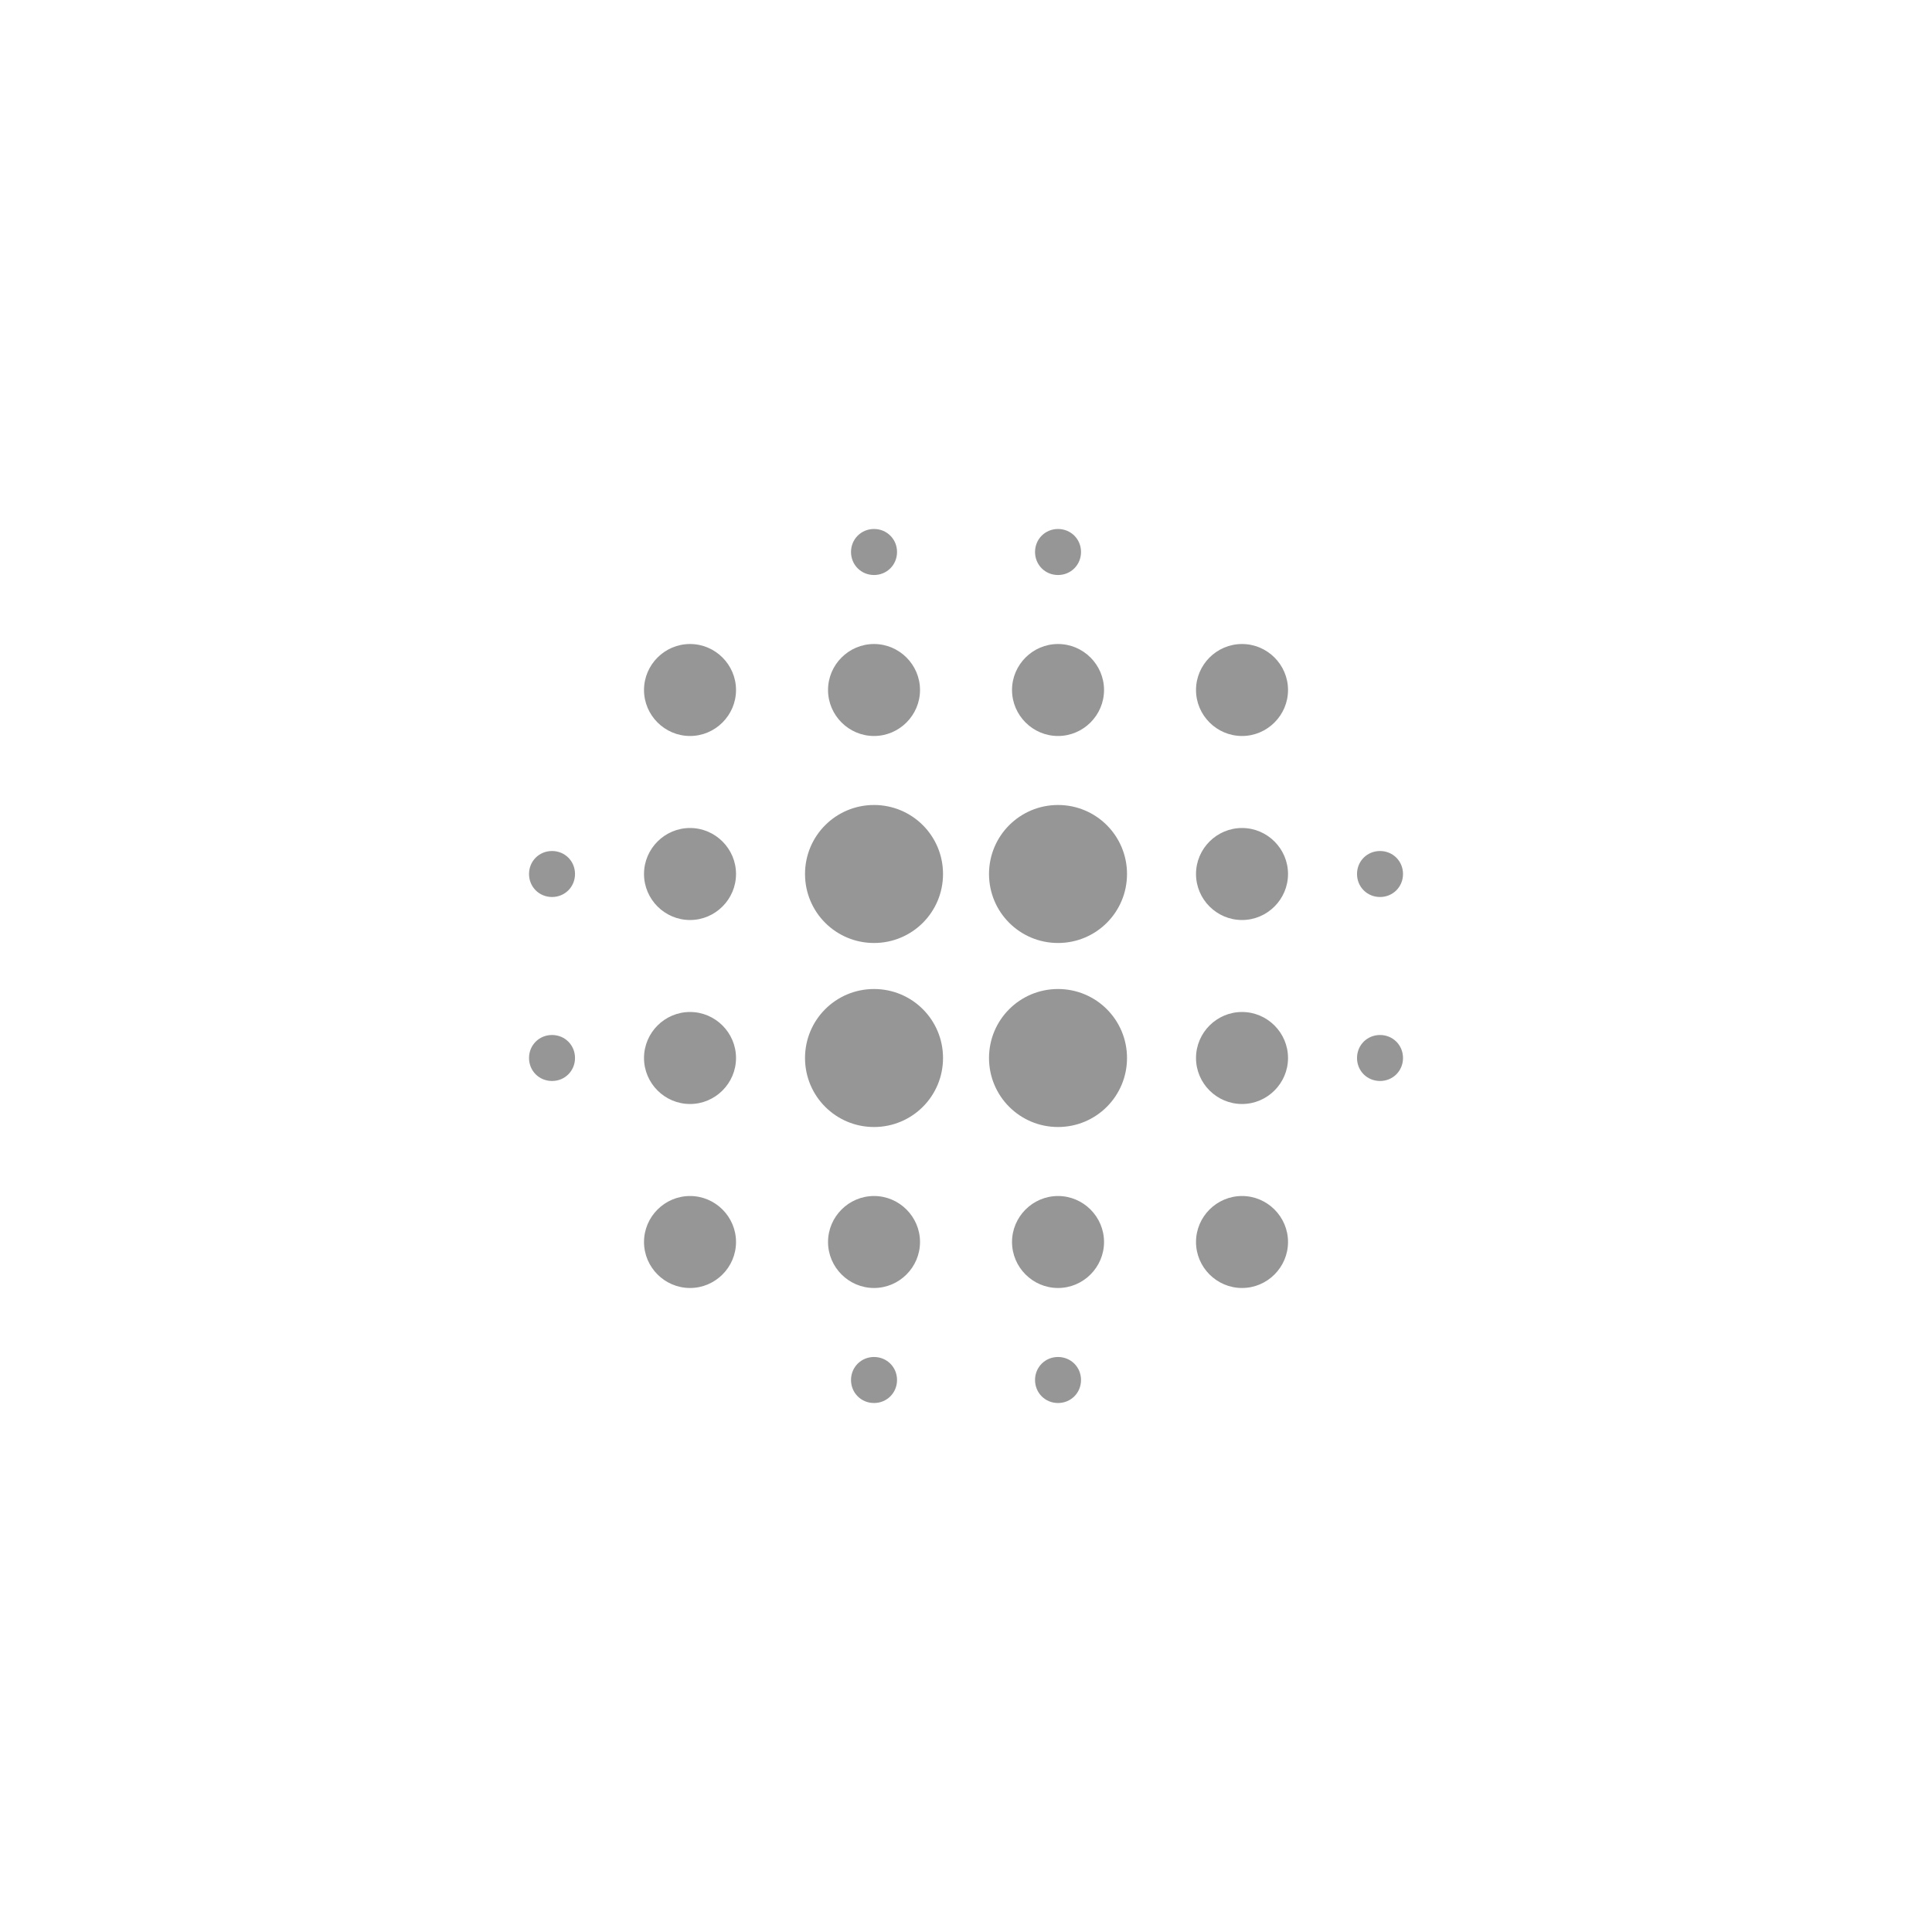 
    <svg
      width="42"
      height="42"
      viewBox="0 0 56 56"
      fill="none"
      xmlns="http://www.w3.org/2000/svg"
      className="w-11 h-12"
    >
      <rect
        className="stroke-divider fill-background"
        x="0.5"
        y="0.5"
        width="55"
        height="55"
        rx="7.5"
      />
      <path
        className="fill-default-400"
        fillRule="evenodd"
        clipRule="evenodd"
        d="M20.001 29.333C19.267 29.333 18.667 29.933 18.667 30.667C18.667 31.4 19.267 32 20.001 32C20.734 32 21.334 31.4 21.334 30.667C21.334 29.933 20.734 29.333 20.001 29.333ZM20.001 34.667C19.267 34.667 18.667 35.267 18.667 36C18.667 36.733 19.267 37.333 20.001 37.333C20.734 37.333 21.334 36.733 21.334 36C21.334 35.267 20.734 34.667 20.001 34.667ZM20.001 24C19.267 24 18.667 24.6 18.667 25.333C18.667 26.067 19.267 26.667 20.001 26.667C20.734 26.667 21.334 26.067 21.334 25.333C21.334 24.6 20.734 24 20.001 24ZM16.001 24.667C15.627 24.667 15.334 24.96 15.334 25.333C15.334 25.707 15.627 26 16.001 26C16.374 26 16.667 25.707 16.667 25.333C16.667 24.96 16.374 24.667 16.001 24.667ZM20.001 18.667C19.267 18.667 18.667 19.267 18.667 20C18.667 20.733 19.267 21.333 20.001 21.333C20.734 21.333 21.334 20.733 21.334 20C21.334 19.267 20.734 18.667 20.001 18.667ZM40.001 26C40.374 26 40.667 25.707 40.667 25.333C40.667 24.96 40.374 24.667 40.001 24.667C39.627 24.667 39.334 24.96 39.334 25.333C39.334 25.707 39.627 26 40.001 26ZM30.667 21.333C31.401 21.333 32.001 20.733 32.001 20C32.001 19.267 31.401 18.667 30.667 18.667C29.934 18.667 29.334 19.267 29.334 20C29.334 20.733 29.934 21.333 30.667 21.333ZM30.667 16.667C31.041 16.667 31.334 16.373 31.334 16C31.334 15.627 31.041 15.333 30.667 15.333C30.294 15.333 30.001 15.627 30.001 16C30.001 16.373 30.294 16.667 30.667 16.667ZM16.001 30C15.627 30 15.334 30.293 15.334 30.667C15.334 31.04 15.627 31.333 16.001 31.333C16.374 31.333 16.667 31.04 16.667 30.667C16.667 30.293 16.374 30 16.001 30ZM25.334 39.333C24.961 39.333 24.667 39.627 24.667 40C24.667 40.373 24.961 40.667 25.334 40.667C25.707 40.667 26.001 40.373 26.001 40C26.001 39.627 25.707 39.333 25.334 39.333ZM25.334 16.667C25.707 16.667 26.001 16.373 26.001 16C26.001 15.627 25.707 15.333 25.334 15.333C24.961 15.333 24.667 15.627 24.667 16C24.667 16.373 24.961 16.667 25.334 16.667ZM25.334 21.333C26.067 21.333 26.667 20.733 26.667 20C26.667 19.267 26.067 18.667 25.334 18.667C24.601 18.667 24.001 19.267 24.001 20C24.001 20.733 24.601 21.333 25.334 21.333ZM25.334 28.667C24.227 28.667 23.334 29.56 23.334 30.667C23.334 31.773 24.227 32.667 25.334 32.667C26.441 32.667 27.334 31.773 27.334 30.667C27.334 29.56 26.441 28.667 25.334 28.667ZM36.001 29.333C35.267 29.333 34.667 29.933 34.667 30.667C34.667 31.4 35.267 32 36.001 32C36.734 32 37.334 31.4 37.334 30.667C37.334 29.933 36.734 29.333 36.001 29.333ZM36.001 34.667C35.267 34.667 34.667 35.267 34.667 36C34.667 36.733 35.267 37.333 36.001 37.333C36.734 37.333 37.334 36.733 37.334 36C37.334 35.267 36.734 34.667 36.001 34.667ZM36.001 24C35.267 24 34.667 24.6 34.667 25.333C34.667 26.067 35.267 26.667 36.001 26.667C36.734 26.667 37.334 26.067 37.334 25.333C37.334 24.6 36.734 24 36.001 24ZM36.001 18.667C35.267 18.667 34.667 19.267 34.667 20C34.667 20.733 35.267 21.333 36.001 21.333C36.734 21.333 37.334 20.733 37.334 20C37.334 19.267 36.734 18.667 36.001 18.667ZM40.001 30C39.627 30 39.334 30.293 39.334 30.667C39.334 31.04 39.627 31.333 40.001 31.333C40.374 31.333 40.667 31.04 40.667 30.667C40.667 30.293 40.374 30 40.001 30ZM30.667 34.667C29.934 34.667 29.334 35.267 29.334 36C29.334 36.733 29.934 37.333 30.667 37.333C31.401 37.333 32.001 36.733 32.001 36C32.001 35.267 31.401 34.667 30.667 34.667ZM30.667 39.333C30.294 39.333 30.001 39.627 30.001 40C30.001 40.373 30.294 40.667 30.667 40.667C31.041 40.667 31.334 40.373 31.334 40C31.334 39.627 31.041 39.333 30.667 39.333ZM25.334 23.333C24.227 23.333 23.334 24.227 23.334 25.333C23.334 26.44 24.227 27.333 25.334 27.333C26.441 27.333 27.334 26.44 27.334 25.333C27.334 24.227 26.441 23.333 25.334 23.333ZM25.334 34.667C24.601 34.667 24.001 35.267 24.001 36C24.001 36.733 24.601 37.333 25.334 37.333C26.067 37.333 26.667 36.733 26.667 36C26.667 35.267 26.067 34.667 25.334 34.667ZM30.667 28.667C29.561 28.667 28.667 29.56 28.667 30.667C28.667 31.773 29.561 32.667 30.667 32.667C31.774 32.667 32.667 31.773 32.667 30.667C32.667 29.56 31.774 28.667 30.667 28.667ZM30.667 23.333C29.561 23.333 28.667 24.227 28.667 25.333C28.667 26.44 29.561 27.333 30.667 27.333C31.774 27.333 32.667 26.44 32.667 25.333C32.667 24.227 31.774 23.333 30.667 23.333Z"
        fill="#969696"
      />
    </svg>
